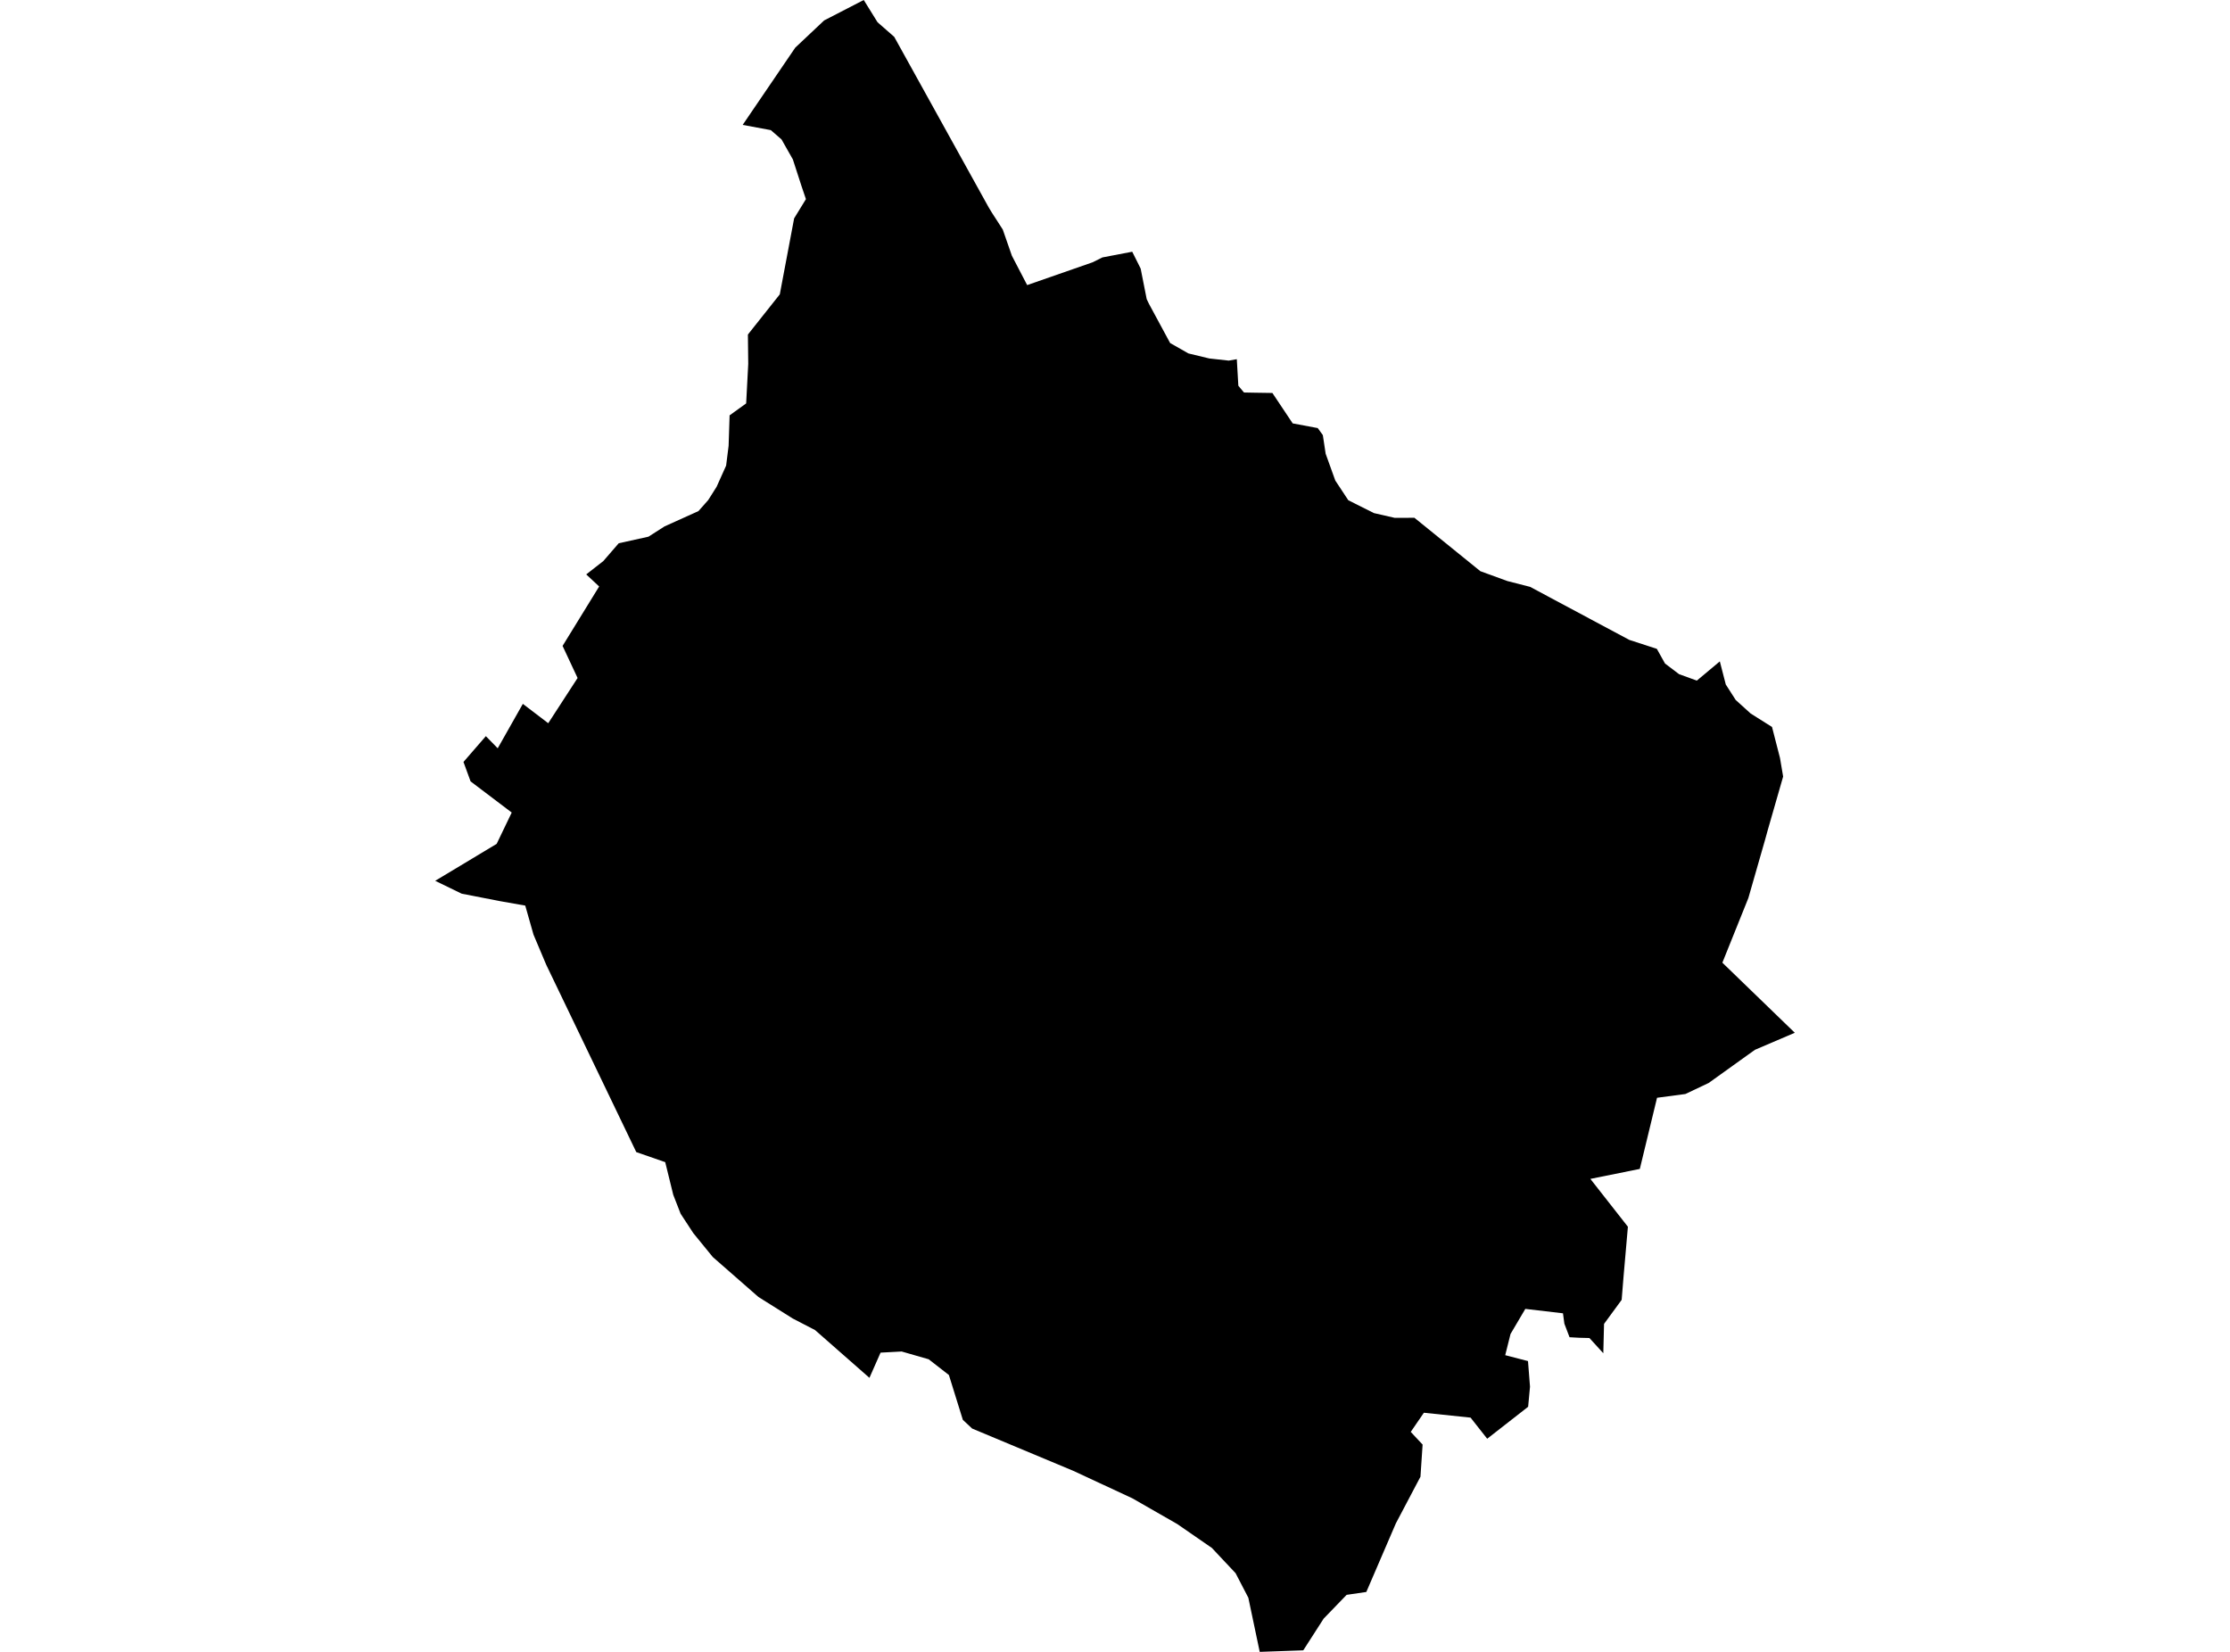 <?xml version='1.0'?>
<svg  baseProfile = 'tiny' width = '540' height = '400' stroke-linecap = 'round' stroke-linejoin = 'round' version='1.1' xmlns='http://www.w3.org/2000/svg'>
<path id='1923001001' title='1923001001'  d='M 241.364 53.314 242.824 55.585 245.03 61.929 248.73 69.035 264.565 63.519 266.95 62.335 274.17 60.956 276.214 65.044 277.674 72.426 278.226 73.578 283.353 83.07 287.782 85.584 292.828 86.801 297.533 87.321 299.496 86.98 299.869 93.405 301.232 95.043 303.812 95.092 308.111 95.157 313.028 102.523 319.095 103.659 320.329 105.362 321.01 109.873 323.346 116.362 326.494 121.132 332.708 124.248 337.737 125.4 342.508 125.383 358.472 138.314 365.011 140.699 370.527 142.111 394.523 154.944 401.208 157.119 403.187 160.672 406.594 163.251 410.894 164.809 416.459 160.153 417.903 165.75 420.304 169.498 423.922 172.775 429.098 176.036 431.029 183.548 431.791 188.043 428.076 200.973 427.411 203.375 423.371 217.458 417.076 233.114 434.533 250.004 434.614 250.085 424.977 254.206 423.338 255.374 413.766 262.237 408.12 264.914 401.257 265.823 397.087 283.053 385.113 285.471 394.199 297.055 393.144 309.159 392.69 314.756 388.423 320.581 388.245 327.687 384.886 324.004 382.371 323.939 380.067 323.81 378.818 320.532 378.477 318.017 369.359 316.947 365.774 323.031 364.492 328.158 370.008 329.585 370.495 335.799 370.041 340.651 360.127 348.39 356.104 343.279 344.795 342.095 341.615 346.735 344.487 349.801 343.968 357.589 338.013 368.881 330.858 385.495 326.088 386.193 320.523 391.953 315.591 399.627 305.045 400 302.287 386.891 299.204 380.952 293.461 374.836 285.073 369.044 274.17 362.797 259.86 356.145 246.393 350.515 235.409 345.924 233.154 343.814 229.779 332.96 224.88 329.147 218.341 327.265 213.23 327.541 210.537 333.642 197.363 322.073 191.976 319.283 183.653 314.059 172.604 304.389 167.883 298.597 164.816 293.908 163.032 289.332 161.085 281.415 154.076 278.981 132.27 233.617 129.187 226.316 127.192 219.291 121.124 218.22 111.794 216.403 105.386 213.288 114.293 207.934 120.264 204.348 123.914 196.755 113.952 189.211 112.232 184.506 117.651 178.259 120.523 181.196 126.607 170.439 132.757 175.128 139.863 164.176 136.229 156.405 145.087 142.013 141.956 139.093 146.093 135.864 149.825 131.549 157.028 129.959 160.906 127.476 169.132 123.761 171.501 121.084 173.529 117.871 175.833 112.744 176.433 107.958 176.676 100.576 180.684 97.688 181.187 88.116 181.106 81.009 188.829 71.274 192.301 52.876 195.156 48.219 194.118 45.153 191.992 38.598 189.25 33.763 186.654 31.508 179.84 30.243 192.576 11.536 199.569 4.948 209.158 0 212.5 5.387 216.54 8.924 239.401 50.199 240.228 51.562 241.364 53.314 Z' />
</svg>